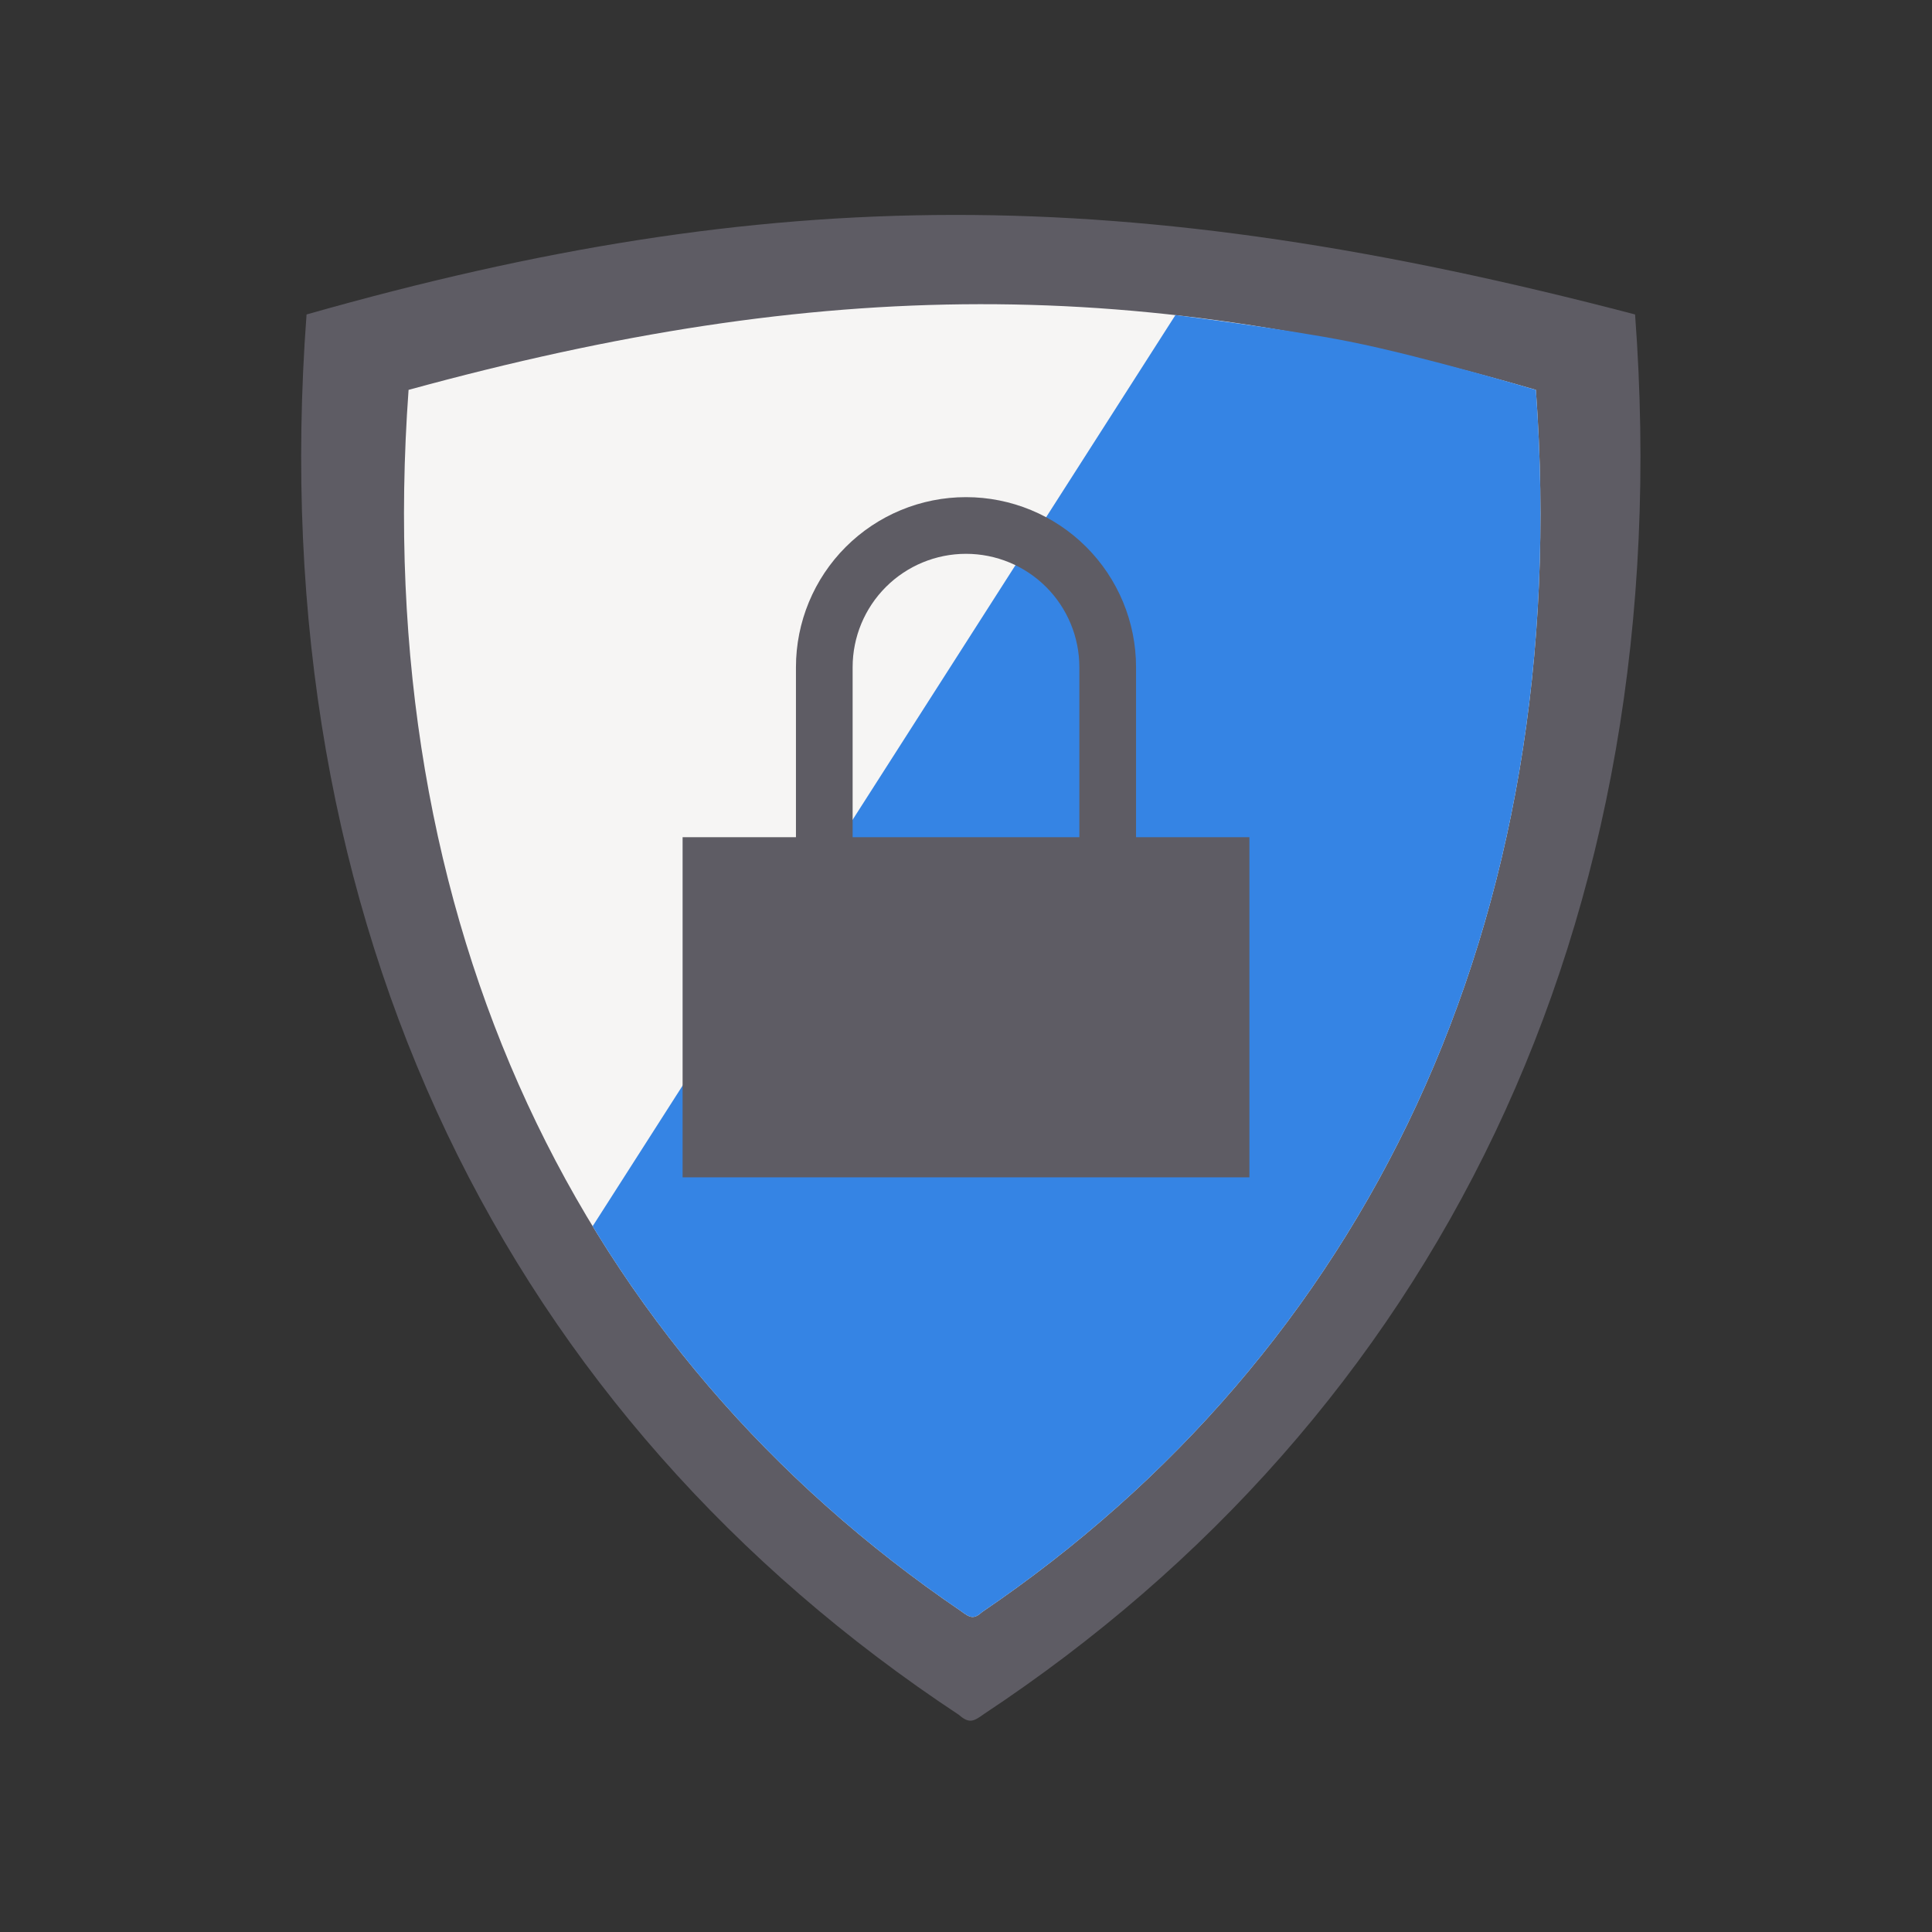 <svg width="128" height="128" viewBox="0 0 128 128" fill="none" xmlns="http://www.w3.org/2000/svg">
<rect x="0" y="0" width="128" height="128" fill="#333333" stroke="none"/>
<g id="preferences-security">
<g id="Group">
<path id="Vector" fill-rule="evenodd" clip-rule="evenodd" d="M20.31 20.838C17.275 61.475 33.741 93.946 63.535 113.617C64.206 114.204 64.497 114.062 65.191 113.558C94.928 93.881 111.36 61.433 108.328 20.834C74.555 11.986 51.052 12.096 20.312 20.834L20.31 20.838Z" fill="url(#paint0_linear)"/>
<path id="Vector_2" fill-rule="evenodd" clip-rule="evenodd" d="M101.757 25.834C104.333 61.295 90.361 89.63 65.078 106.794C64.509 107.307 64.262 107.183 63.673 106.743C38.44 89.573 24.496 61.257 27.069 25.83C54.498 18.318 75.671 18.204 101.757 25.83L101.757 25.834Z" fill="url(#paint1_linear)"/>
<path id="Vector_3" d="M65.078 106.794C90.361 89.63 104.333 61.295 101.757 25.834C101.757 25.834 94.275 23.597 89.375 22.625C85.068 21.771 77.875 20.875 77.875 20.875L39.264 81.241C45.398 91.334 53.644 99.919 63.673 106.743C64.262 107.183 64.509 107.307 65.078 106.794Z" fill="#3584E4"/>
</g>
<path id="Vector_4" d="M64 32.937C61.012 32.937 58.147 34.124 56.034 36.236C53.921 38.349 52.734 41.215 52.734 44.203V55.468H45.224V78H82.776V55.468H75.266V44.203C75.266 41.215 74.079 38.349 71.966 36.236C69.853 34.124 66.988 32.937 64 32.937ZM64 36.692C65.992 36.692 67.902 37.483 69.311 38.892C70.719 40.3 71.51 42.211 71.51 44.203V55.468H56.489V44.203C56.489 42.211 57.281 40.3 58.689 38.892C60.098 37.483 62.008 36.692 64 36.692Z" fill="url(#paint2_linear)"/>
</g>
<defs>
<linearGradient id="paint0_linear" x1="19.953" y1="64.12" x2="108.685" y2="64.12" gradientUnits="userSpaceOnUse">
<stop stop-color="#5E5C64"/>
</linearGradient>
<linearGradient id="paint1_linear" x1="26.766" y1="63.641" x2="102.061" y2="63.641" gradientUnits="userSpaceOnUse">
<stop stop-color="#F6F5F4"/>
</linearGradient>
<linearGradient id="paint2_linear" x1="45.224" y1="55.468" x2="82.776" y2="55.468" gradientUnits="userSpaceOnUse">
<stop stop-color="#5E5C64"/>
</linearGradient>
</defs>
</svg>
